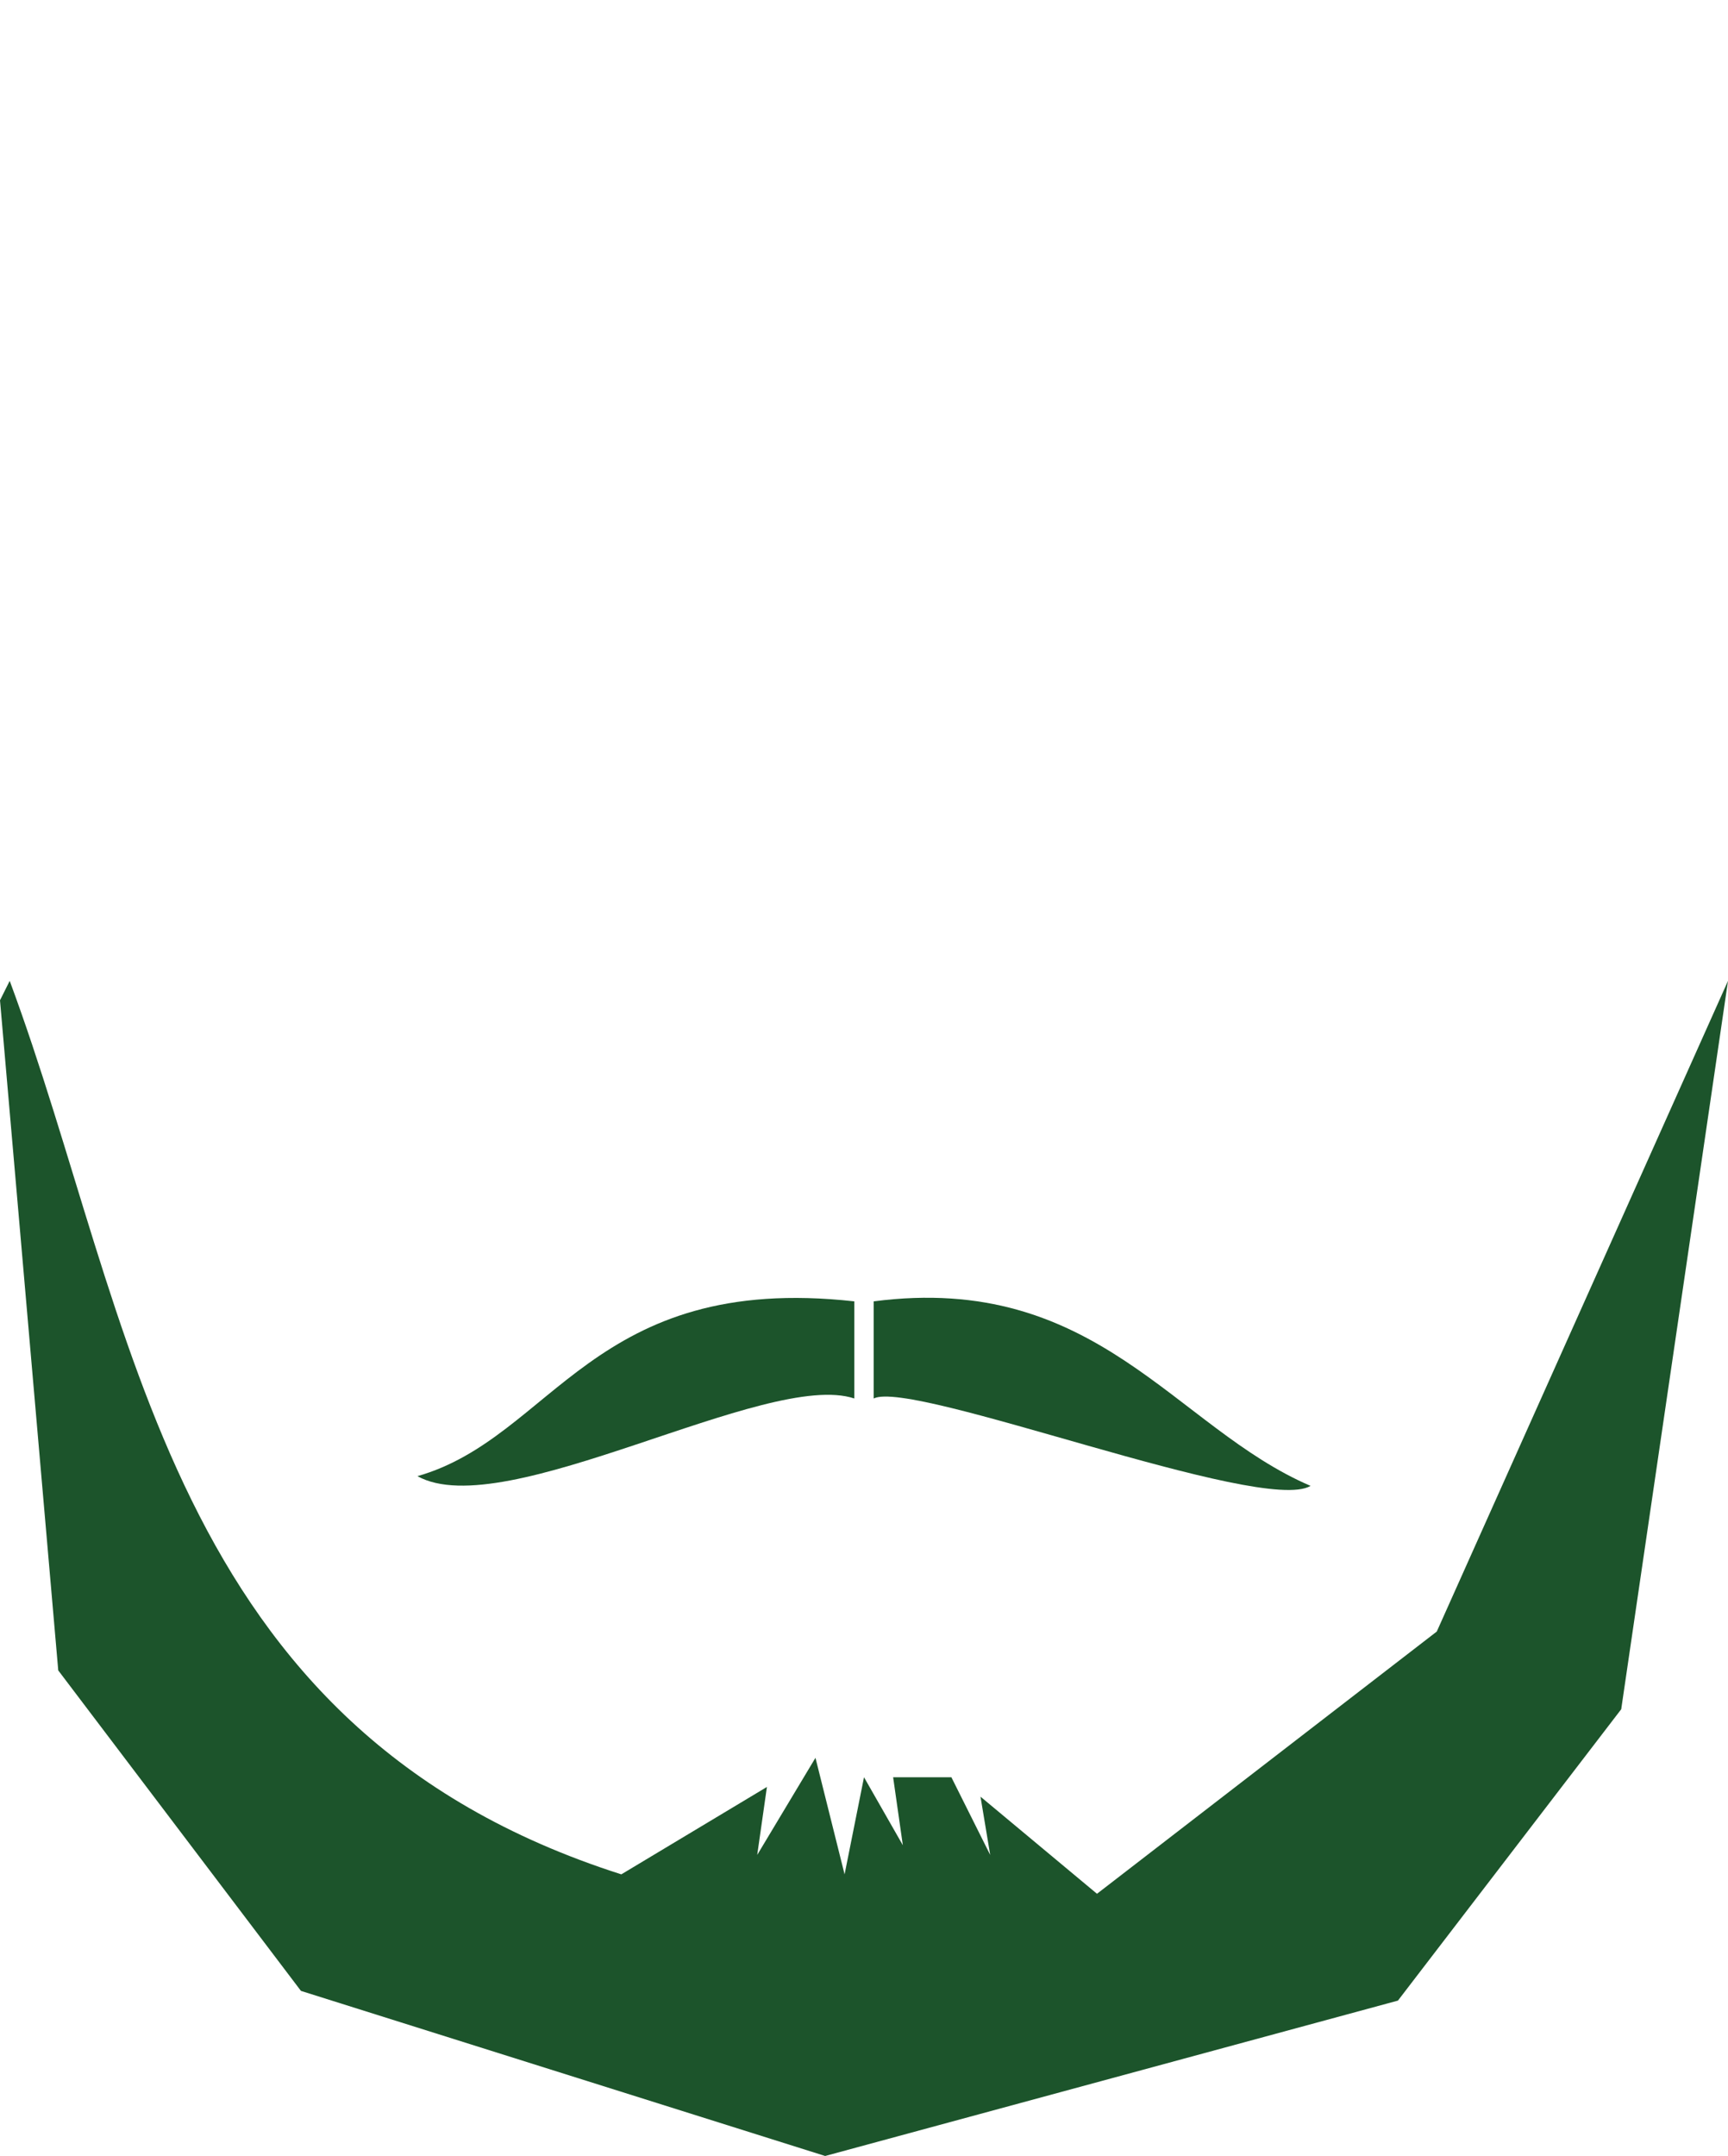 <?xml version="1.0" encoding="UTF-8" standalone="no"?>
<svg
   width="178"
   height="222"
   viewBox="0 0 178 222"
   version="1.1"
   id="svg14"
   sodipodi:docname="cb-layer-1160.svg"
   xmlns:inkscape="http://www.inkscape.org/namespaces/inkscape"
   xmlns:sodipodi="http://sodipodi.sourceforge.net/DTD/sodipodi-0.dtd"
   xmlns="http://www.w3.org/2000/svg"
   xmlns:svg="http://www.w3.org/2000/svg">
  <sodipodi:namedview
     id="namedview16"
     pagecolor="#ffffff"
     bordercolor="#666666"
     borderopacity="1.0"
     inkscape:pageshadow="2"
     inkscape:pageopacity="0.0"
     inkscape:pagecheckerboard="0" />
  <defs
     id="defs2" />
  <g
     transform="translate(0,-1)"
     id="id-99509">
    <g
       transform="translate(0,101)"
       fill="#1c542b"
       id="id-99510">
      <path
         d="m 0,3 6,69 25,33 54,17 59,-16 23,-30 11,-75 -30,67 -35,27 -12,-10 c 0,0 1,6 1,6 0,0 -4,-8 -4,-8 h -6 l 1,7 -4,-7 -2,10 -3,-12 -6,10 1,-7 -15,9 C 17,78 14,36 1,1 1,1 0,3 0,3 Z"
         id="id-99511" />
      <path
         d="m 90,34 v 10 c 4,-2 40,12 45,9 C 121,47 113,31 90,34 Z"
         id="path5" />
      <path
         d="M 88,44 C 79,41 52,57 43,52 57,48 61,31 88,34 c 0,3 0,6 0,10 z"
         id="path7" />
    </g>
    <g
       transform="translate(35)"
       fill="#006937"
       id="id-99514">
      <polygon
         points="2,2 2,1 "
         id="polygon10" />
    </g>
  </g>
</svg>

